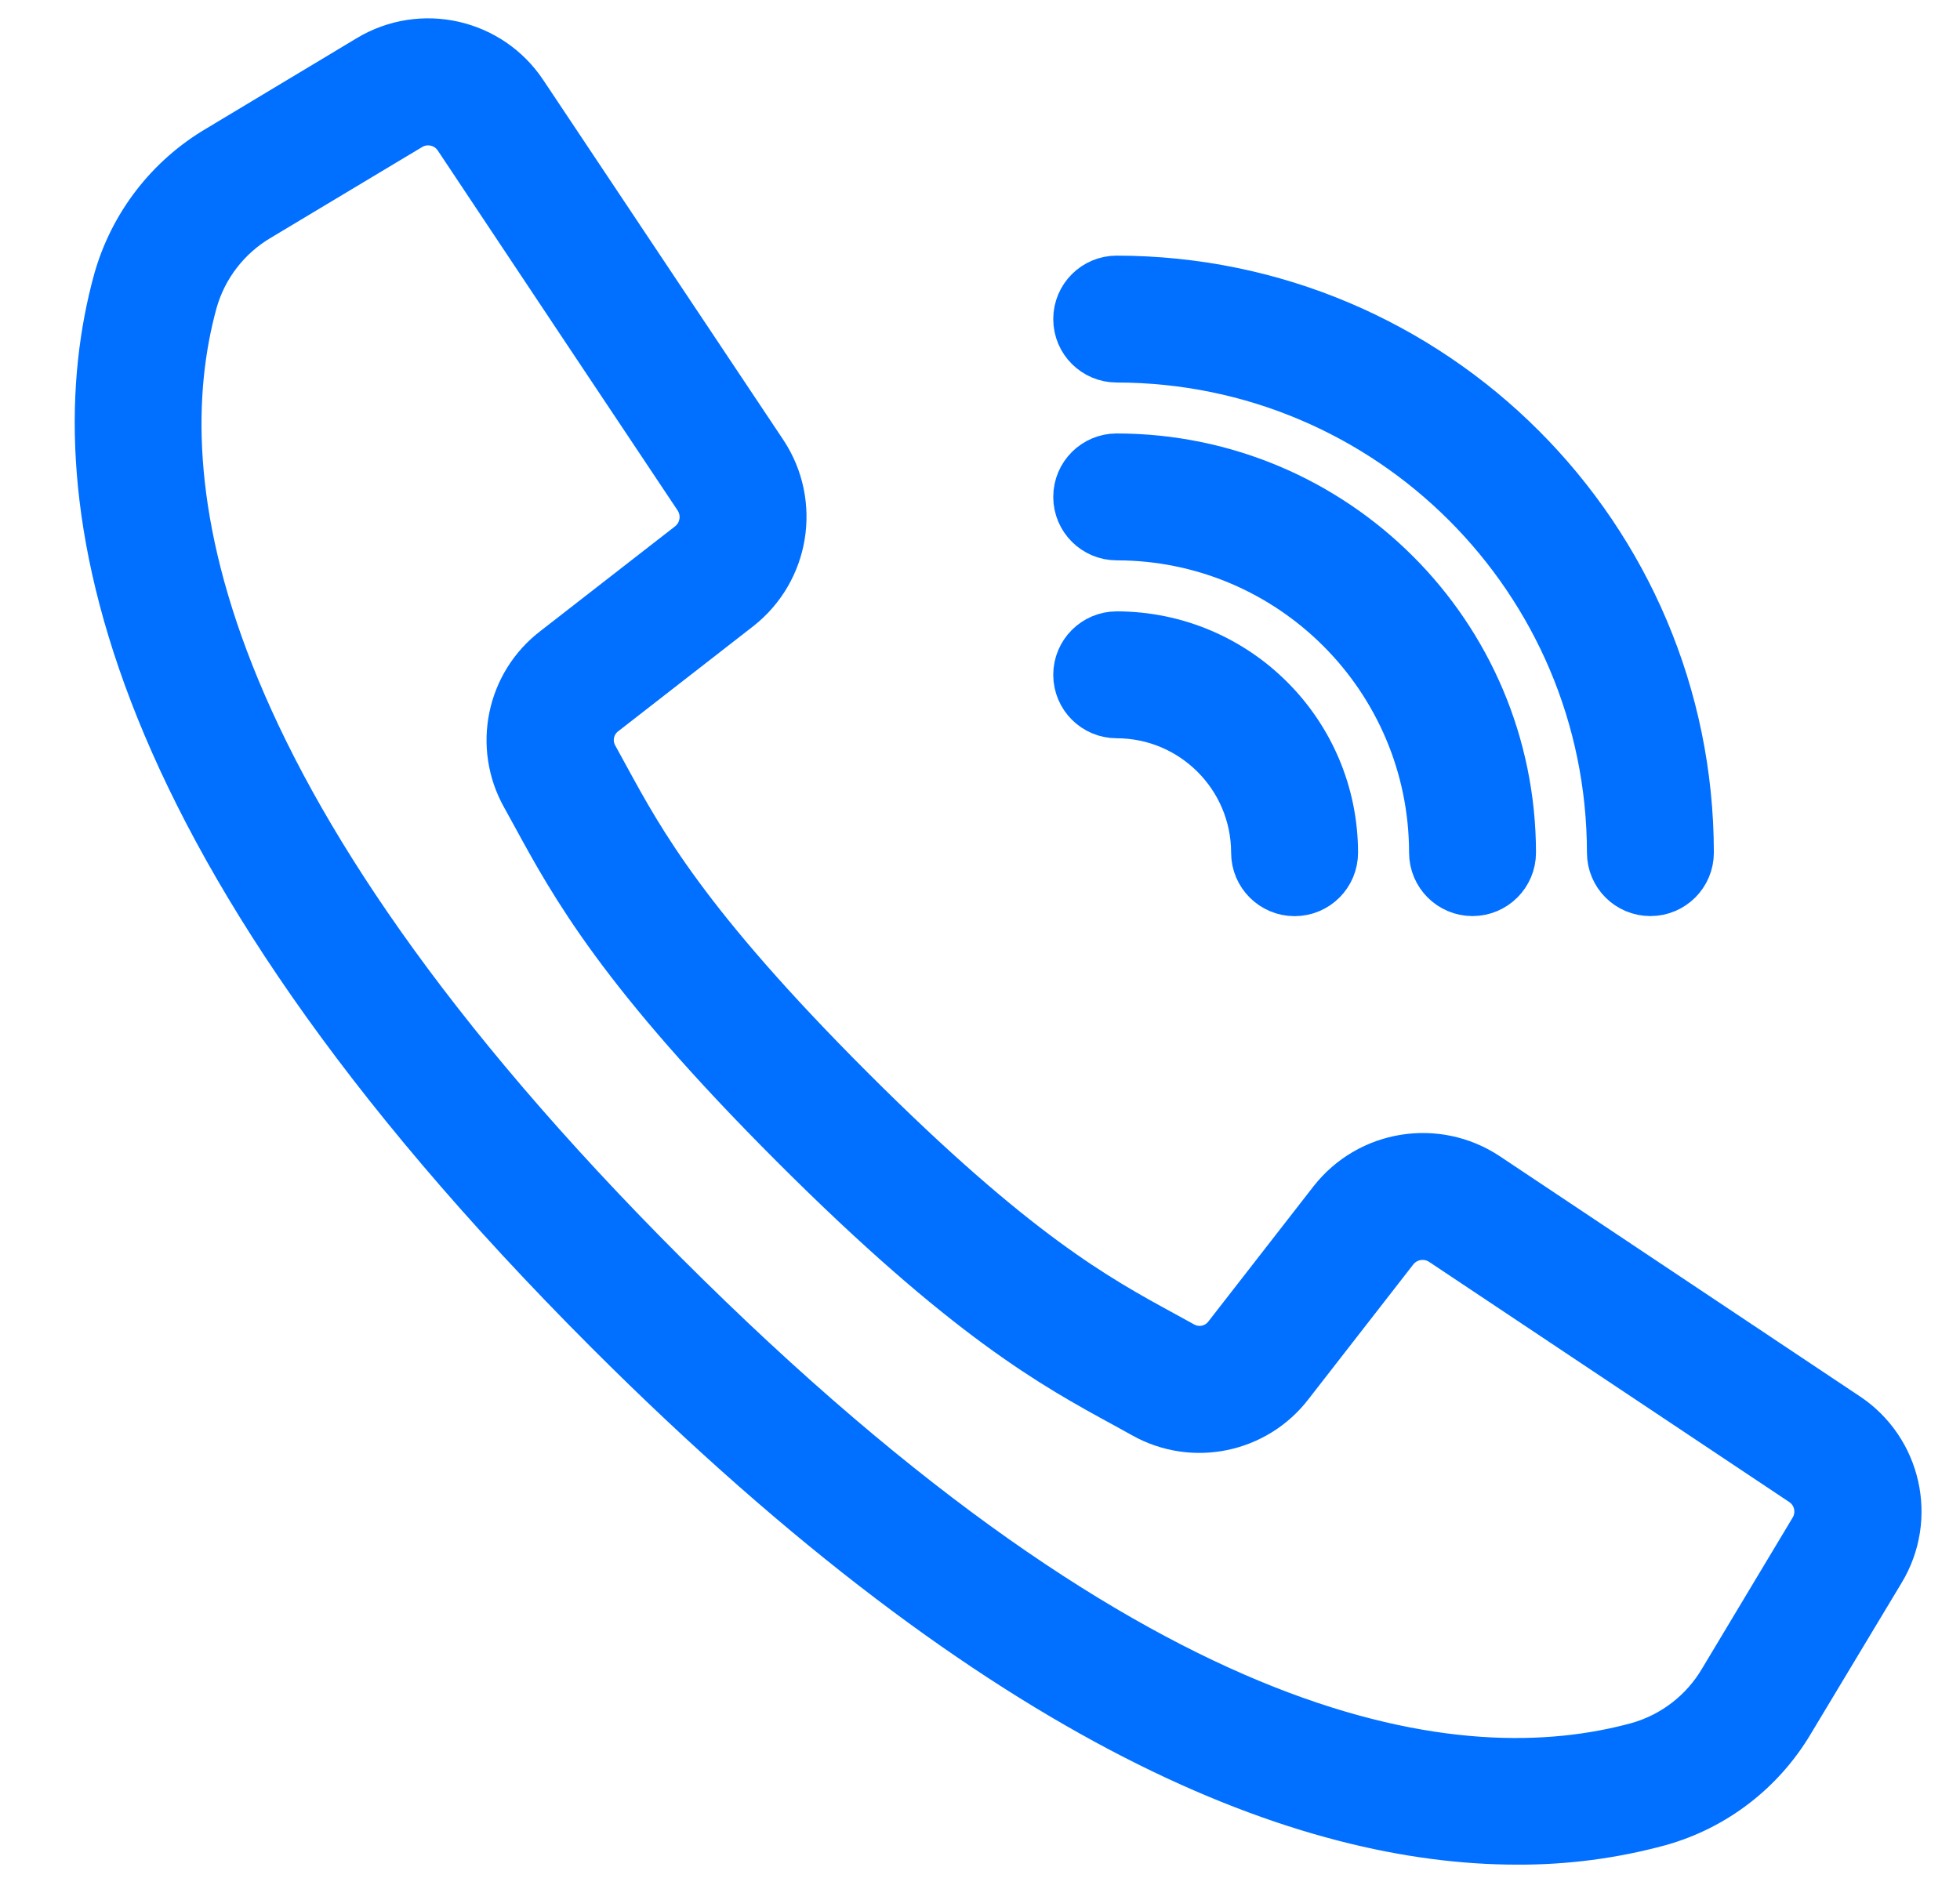 <svg width="24" height="23" viewBox="0 0 24 23" fill="none" xmlns="http://www.w3.org/2000/svg">
<path d="M22.543 17.446L18.134 14.505C17.574 14.135 16.824 14.256 16.41 14.785L15.126 16.436C14.961 16.654 14.661 16.717 14.422 16.584L14.178 16.45C13.368 16.008 12.36 15.459 10.329 13.427C8.299 11.396 7.748 10.387 7.307 9.579L7.173 9.334C7.038 9.096 7.1 8.794 7.318 8.628L8.968 7.344C9.496 6.93 9.618 6.18 9.249 5.62L6.308 1.21C5.929 0.64 5.169 0.469 4.582 0.822L2.738 1.93C2.159 2.27 1.734 2.822 1.552 3.469C0.888 5.888 1.388 10.064 7.538 16.216C12.431 21.109 16.073 22.424 18.577 22.424C19.153 22.427 19.727 22.352 20.283 22.201C20.931 22.02 21.482 21.595 21.823 21.015L22.931 19.172C23.285 18.586 23.113 17.825 22.543 17.446ZM22.306 18.8L21.2 20.644C20.955 21.062 20.558 21.37 20.092 21.502C17.859 22.115 13.957 21.608 8.052 15.702C2.147 9.797 1.639 5.895 2.253 3.661C2.385 3.194 2.693 2.797 3.112 2.552L4.956 1.446C5.21 1.293 5.54 1.367 5.705 1.614L7.302 4.013L8.643 6.024C8.803 6.267 8.751 6.592 8.522 6.772L6.871 8.056C6.368 8.44 6.225 9.135 6.534 9.687L6.665 9.925C7.129 10.776 7.706 11.835 9.812 13.941C11.918 16.046 12.976 16.623 13.827 17.087L14.066 17.219C14.617 17.528 15.312 17.384 15.696 16.882L16.98 15.231C17.16 15.002 17.485 14.95 17.728 15.11L22.137 18.051C22.385 18.215 22.459 18.545 22.306 18.8Z" fill="#016DFF" stroke="#016FFF" stroke-width="0.828"/>
<path d="M13.674 4.271C17.081 4.275 19.842 7.036 19.846 10.443C19.846 10.644 20.008 10.806 20.209 10.806C20.409 10.806 20.572 10.644 20.572 10.443C20.568 6.635 17.482 3.549 13.674 3.545C13.474 3.545 13.311 3.707 13.311 3.908C13.311 4.109 13.474 4.271 13.674 4.271Z" fill="#016DFF" stroke="#016FFF" stroke-width="0.828"/>
<path d="M13.674 6.449C15.879 6.451 17.665 8.238 17.668 10.443C17.668 10.643 17.83 10.806 18.031 10.806C18.231 10.806 18.394 10.643 18.394 10.443C18.391 7.837 16.279 5.726 13.674 5.723C13.474 5.723 13.311 5.885 13.311 6.086C13.311 6.286 13.474 6.449 13.674 6.449Z" fill="#016DFF" stroke="#016FFF" stroke-width="0.828"/>
<path d="M13.674 8.628C14.676 8.63 15.488 9.442 15.489 10.444C15.489 10.644 15.652 10.807 15.852 10.807C16.053 10.807 16.215 10.644 16.215 10.444C16.214 9.041 15.077 7.904 13.674 7.902C13.474 7.902 13.311 8.065 13.311 8.265C13.311 8.466 13.474 8.628 13.674 8.628Z" fill="#016DFF" stroke="#016FFF" stroke-width="0.828"/>
</svg>





